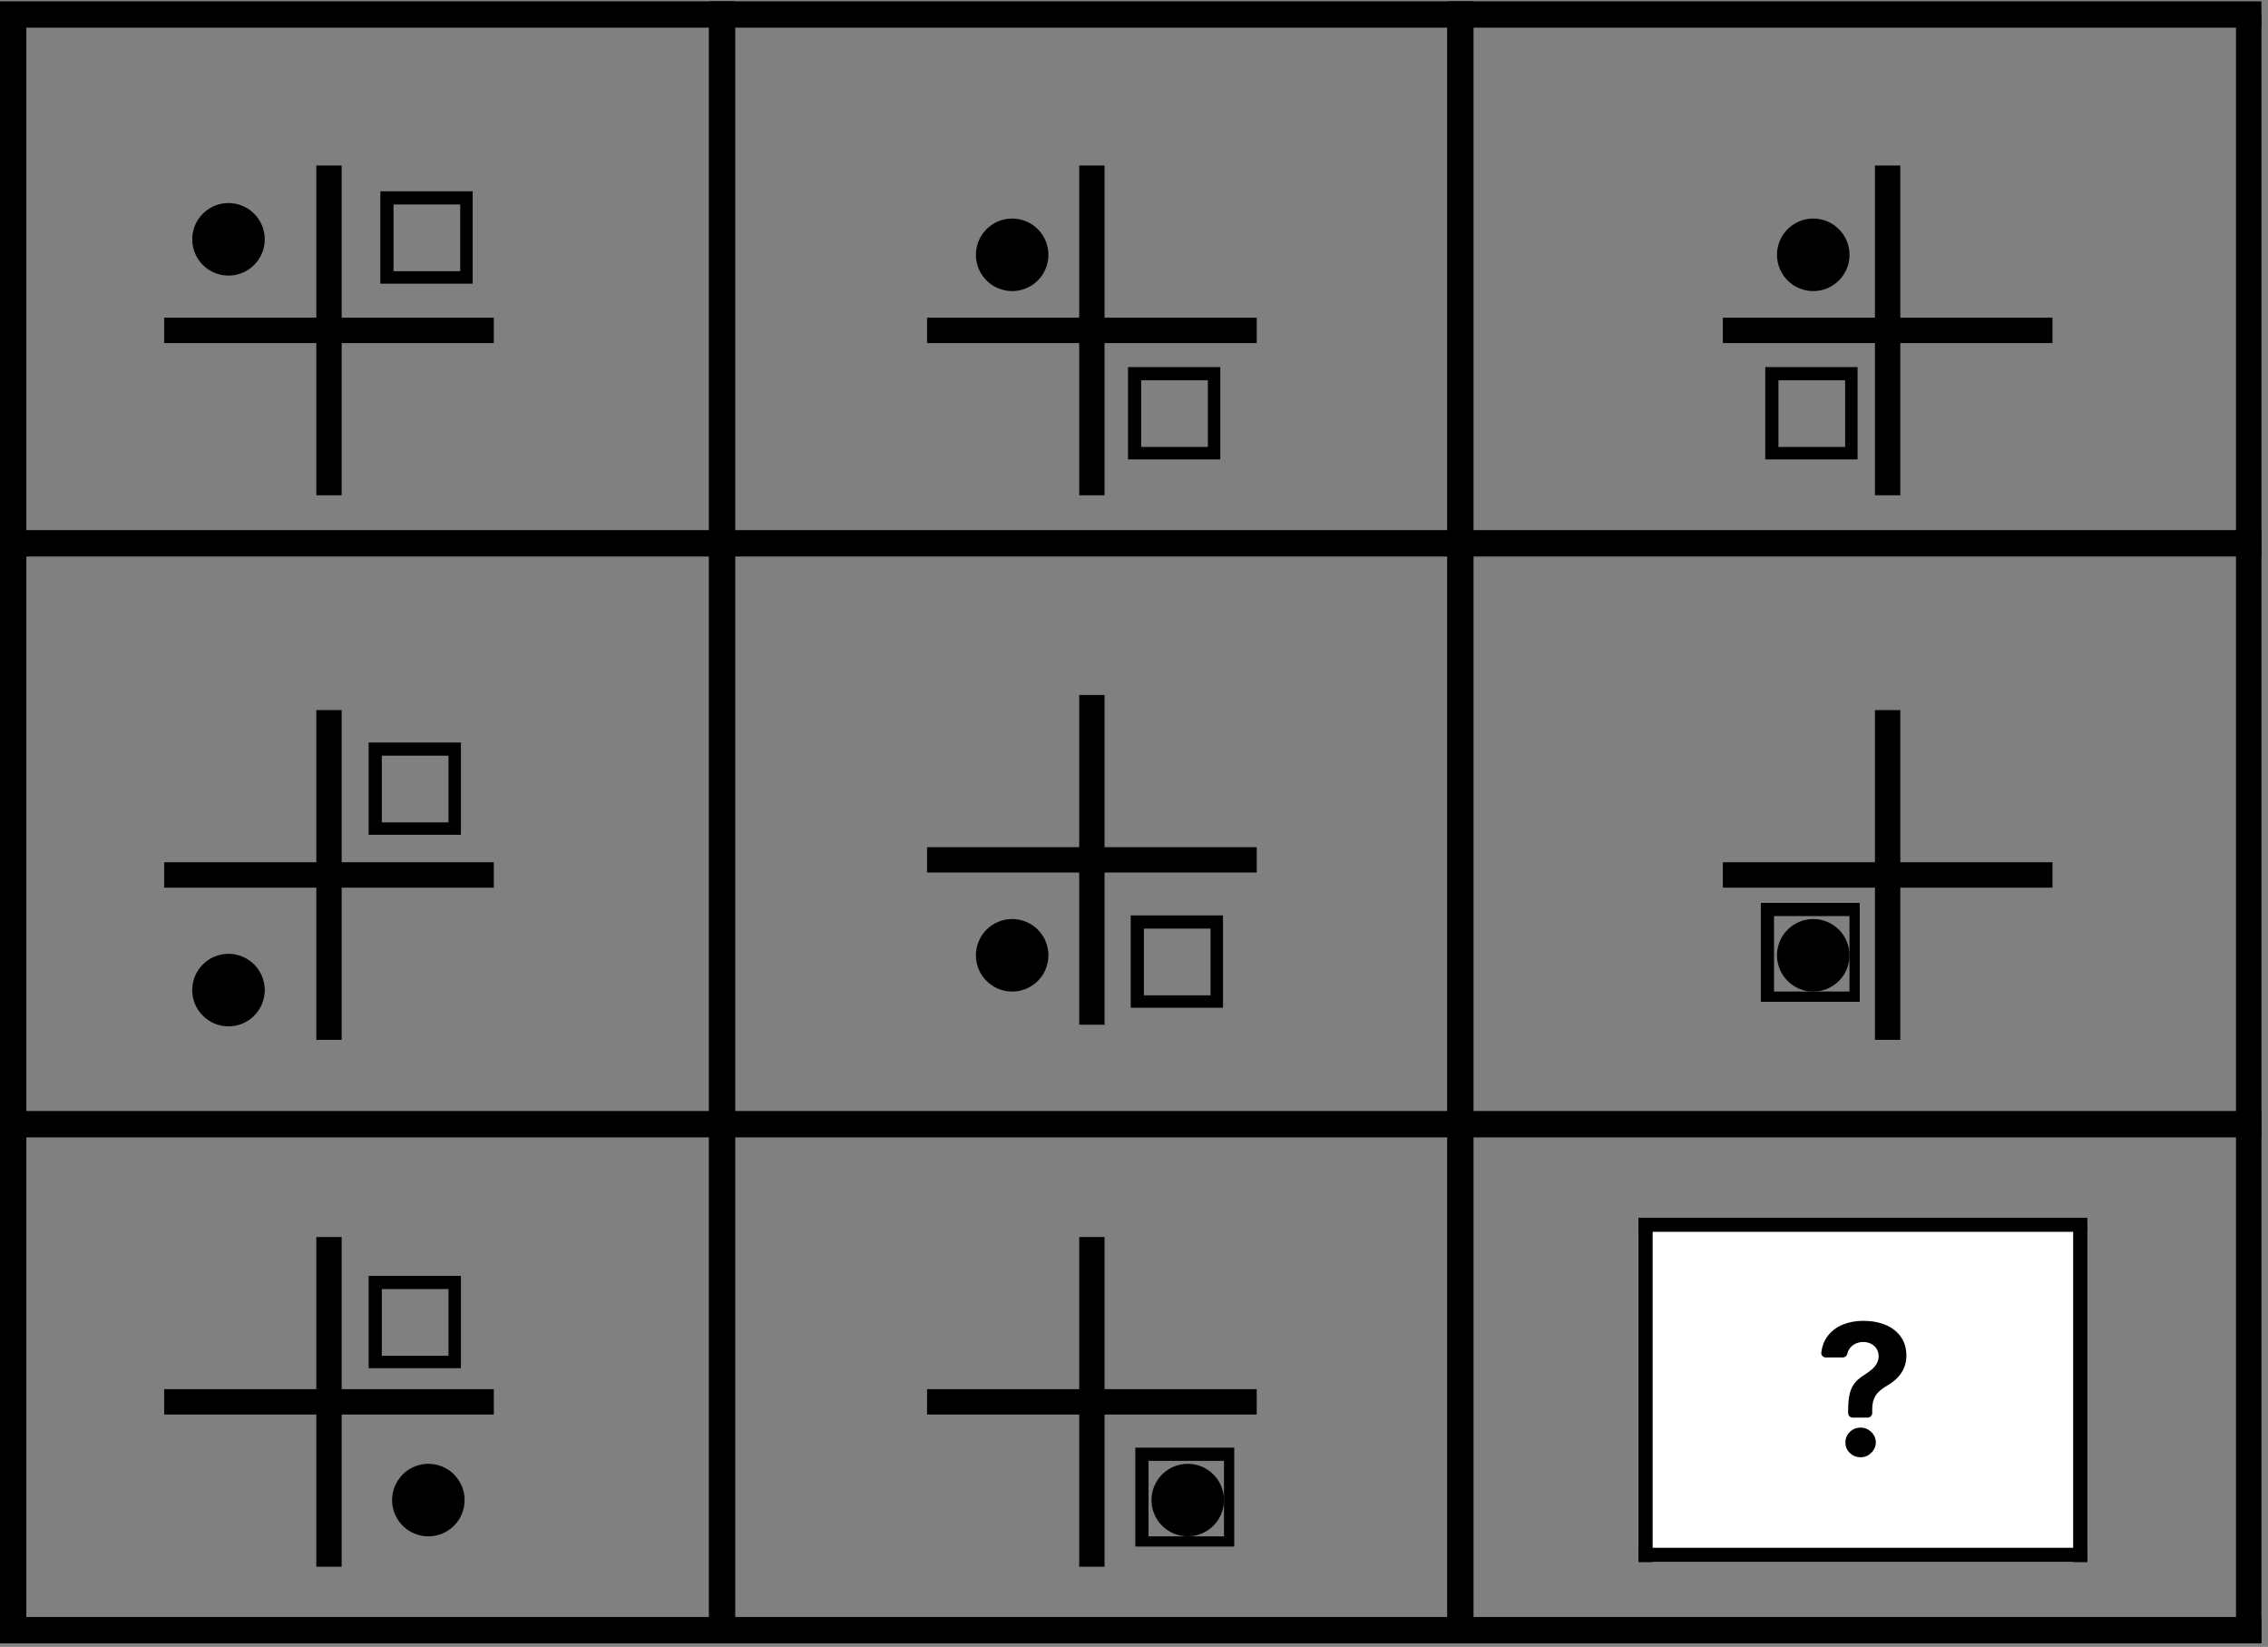 <svg xmlns="http://www.w3.org/2000/svg" xmlns:xlink="http://www.w3.org/1999/xlink" width="343" zoomAndPan="magnify" viewBox="0 0 257.25 186.75" height="249" preserveAspectRatio="xMidYMid meet" version="1.0"><rect x="0" y="0" width="257.25" height="186.75" fill="#808080" stroke="none"/><defs><clipPath id="f2443788a8"><path d="M 18.621 18.766 L 56.012 18.766 L 56.012 56.16 L 18.621 56.16 Z M 18.621 18.766 " clip-rule="nonzero"/></clipPath><clipPath id="58a6e54d2a"><path d="M 0 0.148 L 256.504 0.148 L 256.504 4 L 0 4 Z M 0 0.148 " clip-rule="nonzero"/></clipPath><clipPath id="15baa97a2e"><path d="M 0 183 L 256.504 183 L 256.504 186.355 L 0 186.355 Z M 0 183 " clip-rule="nonzero"/></clipPath><clipPath id="54a47554df"><path d="M 0 60 L 256.504 60 L 256.504 64 L 0 64 Z M 0 60 " clip-rule="nonzero"/></clipPath><clipPath id="787d2dd8d1"><path d="M 0 125 L 256.504 125 L 256.504 129 L 0 129 Z M 0 125 " clip-rule="nonzero"/></clipPath><clipPath id="68b7a715af"><path d="M 80 0.148 L 84 0.148 L 84 186.355 L 80 186.355 Z M 80 0.148 " clip-rule="nonzero"/></clipPath><clipPath id="7a22a2dc30"><path d="M 164 0.148 L 168 0.148 L 168 186.355 L 164 186.355 Z M 164 0.148 " clip-rule="nonzero"/></clipPath><clipPath id="ebaccdbf5a"><path d="M 0 0.148 L 3 0.148 L 3 186.355 L 0 186.355 Z M 0 0.148 " clip-rule="nonzero"/></clipPath><clipPath id="fe89e4c07f"><path d="M 253 0.148 L 256.504 0.148 L 256.504 186.355 L 253 186.355 Z M 253 0.148 " clip-rule="nonzero"/></clipPath><clipPath id="05d4aefd18"><path d="M 105.152 18.766 L 142.543 18.766 L 142.543 56.16 L 105.152 56.16 Z M 105.152 18.766 " clip-rule="nonzero"/></clipPath><clipPath id="dcb390492f"><path d="M 195.414 18.766 L 232.805 18.766 L 232.805 56.16 L 195.414 56.16 Z M 195.414 18.766 " clip-rule="nonzero"/></clipPath><clipPath id="338a379c1f"><path d="M 105.152 78.809 L 142.543 78.809 L 142.543 116.199 L 105.152 116.199 Z M 105.152 78.809 " clip-rule="nonzero"/></clipPath><clipPath id="a72dbe0b04"><path d="M 18.621 80.52 L 56.012 80.52 L 56.012 117.914 L 18.621 117.914 Z M 18.621 80.52 " clip-rule="nonzero"/></clipPath><clipPath id="46dd994b2d"><path d="M 195.414 80.52 L 232.805 80.52 L 232.805 117.914 L 195.414 117.914 Z M 195.414 80.52 " clip-rule="nonzero"/></clipPath><clipPath id="f1a6c2b1f7"><path d="M 105.152 140.27 L 142.543 140.27 L 142.543 177.66 L 105.152 177.66 Z M 105.152 140.27 " clip-rule="nonzero"/></clipPath><clipPath id="ea11b83a28"><path d="M 18.621 140.27 L 56.012 140.27 L 56.012 177.66 L 18.621 177.66 Z M 18.621 140.27 " clip-rule="nonzero"/></clipPath><clipPath id="5496036898"><path d="M 21.805 23.023 L 30.031 23.023 L 30.031 31.25 L 21.805 31.25 Z M 21.805 23.023 " clip-rule="nonzero"/></clipPath><clipPath id="30b21852de"><path d="M 21.805 108.16 L 30.031 108.16 L 30.031 116.387 L 21.805 116.387 Z M 21.805 108.16 " clip-rule="nonzero"/></clipPath><clipPath id="fc0255aa7a"><path d="M 44.473 165.992 L 52.699 165.992 L 52.699 174.215 L 44.473 174.215 Z M 44.473 165.992 " clip-rule="nonzero"/></clipPath><clipPath id="ea77e4da69"><path d="M 110.691 24.781 L 118.918 24.781 L 118.918 33.008 L 110.691 33.008 Z M 110.691 24.781 " clip-rule="nonzero"/></clipPath><clipPath id="c966cf2044"><path d="M 110.691 104.215 L 118.918 104.215 L 118.918 112.441 L 110.691 112.441 Z M 110.691 104.215 " clip-rule="nonzero"/></clipPath><clipPath id="6dea7f850d"><path d="M 130.609 165.992 L 138.832 165.992 L 138.832 174.215 L 130.609 174.215 Z M 130.609 165.992 " clip-rule="nonzero"/></clipPath><clipPath id="2101abacdf"><path d="M 201.555 24.781 L 209.781 24.781 L 209.781 33.008 L 201.555 33.008 Z M 201.555 24.781 " clip-rule="nonzero"/></clipPath><clipPath id="8b60632f42"><path d="M 201.555 104.215 L 209.781 104.215 L 209.781 112.441 L 201.555 112.441 Z M 201.555 104.215 " clip-rule="nonzero"/></clipPath><clipPath id="9da3c94e24"><path d="M 44.039 22.59 L 52.797 22.59 L 52.797 31.348 L 44.039 31.348 Z M 44.039 22.59 " clip-rule="nonzero"/></clipPath><clipPath id="f7a4238465"><path d="M 43.141 21.691 L 53.613 21.691 L 53.613 32.164 L 43.141 32.164 Z M 43.141 21.691 " clip-rule="nonzero"/></clipPath><clipPath id="e5ad0859c0"><path d="M 42.707 85.09 L 51.465 85.09 L 51.465 93.848 L 42.707 93.848 Z M 42.707 85.09 " clip-rule="nonzero"/></clipPath><clipPath id="fe44e362a7"><path d="M 41.812 84.195 L 52.281 84.195 L 52.281 94.664 L 41.812 94.664 Z M 41.812 84.195 " clip-rule="nonzero"/></clipPath><clipPath id="b45d17e556"><path d="M 42.707 145.574 L 51.465 145.574 L 51.465 154.332 L 42.707 154.332 Z M 42.707 145.574 " clip-rule="nonzero"/></clipPath><clipPath id="8ada880023"><path d="M 41.812 144.676 L 52.281 144.676 L 52.281 155.148 L 41.812 155.148 Z M 41.812 144.676 " clip-rule="nonzero"/></clipPath><clipPath id="8cae042349"><path d="M 128.844 42.523 L 137.602 42.523 L 137.602 51.281 L 128.844 51.281 Z M 128.844 42.523 " clip-rule="nonzero"/></clipPath><clipPath id="a4e0893d0b"><path d="M 127.945 41.625 L 138.414 41.625 L 138.414 52.094 L 127.945 52.094 Z M 127.945 41.625 " clip-rule="nonzero"/></clipPath><clipPath id="36c73f175e"><path d="M 129.148 104.703 L 137.906 104.703 L 137.906 113.461 L 129.148 113.461 Z M 129.148 104.703 " clip-rule="nonzero"/></clipPath><clipPath id="922a470c67"><path d="M 128.25 103.809 L 138.719 103.809 L 138.719 114.277 L 128.25 114.277 Z M 128.25 103.809 " clip-rule="nonzero"/></clipPath><clipPath id="79b6bfe196"><path d="M 129.676 165.059 L 139.43 165.059 L 139.43 174.812 L 129.676 174.812 Z M 129.676 165.059 " clip-rule="nonzero"/></clipPath><clipPath id="9f1dd41364"><path d="M 128.777 164.16 L 139.996 164.16 L 139.996 175.379 L 128.777 175.379 Z M 128.777 164.16 " clip-rule="nonzero"/></clipPath><clipPath id="d7b60569ce"><path d="M 201.121 42.523 L 209.879 42.523 L 209.879 51.281 L 201.121 51.281 Z M 201.121 42.523 " clip-rule="nonzero"/></clipPath><clipPath id="468585ccb4"><path d="M 200.227 41.625 L 210.695 41.625 L 210.695 52.094 L 200.227 52.094 Z M 200.227 41.625 " clip-rule="nonzero"/></clipPath><clipPath id="66d7519b0e"><path d="M 200.625 103.285 L 210.379 103.285 L 210.379 113.035 L 200.625 113.035 Z M 200.625 103.285 " clip-rule="nonzero"/></clipPath><clipPath id="1f78d1bd7e"><path d="M 199.727 102.387 L 210.945 102.387 L 210.945 113.602 L 199.727 113.602 Z M 199.727 102.387 " clip-rule="nonzero"/></clipPath><clipPath id="532813d637"><path d="M 185.832 138.051 L 236.766 138.051 L 236.766 177.141 L 185.832 177.141 Z M 185.832 138.051 " clip-rule="nonzero"/></clipPath><clipPath id="c85cd43d8b"><path d="M 185.832 138.051 L 236.766 138.051 L 236.766 140 L 185.832 140 Z M 185.832 138.051 " clip-rule="nonzero"/></clipPath><clipPath id="bdd758fe85"><path d="M 185.832 175 L 236.766 175 L 236.766 177.141 L 185.832 177.141 Z M 185.832 175 " clip-rule="nonzero"/></clipPath><clipPath id="2e3e06820a"><path d="M 185.832 138.051 L 187.746 138.051 L 187.746 177.141 L 185.832 177.141 Z M 185.832 138.051 " clip-rule="nonzero"/></clipPath><clipPath id="8ccc5fbc33"><path d="M 235 138.051 L 236.766 138.051 L 236.766 177.141 L 235 177.141 Z M 235 138.051 " clip-rule="nonzero"/></clipPath><clipPath id="f8895ccd0d"><path d="M 206.539 149.777 L 216.238 149.777 L 216.238 161 L 206.539 161 Z M 206.539 149.777 " clip-rule="nonzero"/></clipPath><clipPath id="2518959bad"><path d="M 209 161.484 L 213 161.484 L 213 165.246 L 209 165.246 Z M 209 161.484 " clip-rule="nonzero"/></clipPath></defs><g clip-path="url(#f2443788a8)"><path fill="#000000" d="M 56.012 38.902 L 38.754 38.902 L 38.754 56.16 L 35.879 56.16 L 35.879 38.902 L 18.621 38.902 L 18.621 36.023 L 35.879 36.023 L 35.879 18.766 L 38.754 18.766 L 38.754 36.023 L 56.012 36.023 Z M 56.012 38.902 " fill-opacity="1" fill-rule="nonzero"/></g><g clip-path="url(#58a6e54d2a)"><path stroke-linecap="butt" transform="matrix(0.748, 0, 0, 0.748, -9.838, 0.147)" fill="none" stroke-linejoin="miter" d="M -0.002 1.998 L 375.313 1.998 " stroke="#000000" stroke-width="4" stroke-opacity="1" stroke-miterlimit="4"/></g><g clip-path="url(#15baa97a2e)"><path stroke-linecap="butt" transform="matrix(0.748, 0, 0, 0.748, -12.082, 183.363)" fill="none" stroke-linejoin="miter" d="M 0.001 2.001 L 375.316 2.001 " stroke="#000000" stroke-width="4" stroke-opacity="1" stroke-miterlimit="4"/></g><g clip-path="url(#54a47554df)"><path stroke-linecap="butt" transform="matrix(0.748, 0, -0, 0.748, -9.226, 60.114)" fill="none" stroke-linejoin="miter" d="M -0 2 L 360.961 2 " stroke="#000000" stroke-width="4" stroke-opacity="1" stroke-miterlimit="4"/></g><g clip-path="url(#787d2dd8d1)"><path stroke-linecap="butt" transform="matrix(0.748, 0, 0, 0.748, -15.373, 125.982)" fill="none" stroke-linejoin="miter" d="M -0.002 1.999 L 375.313 1.999 " stroke="#000000" stroke-width="4" stroke-opacity="1" stroke-miterlimit="4"/></g><g clip-path="url(#68b7a715af)"><path stroke-linecap="butt" transform="matrix(0, -0.748, 0.748, 0, 80.404, 190.014)" fill="none" stroke-linejoin="miter" d="M -0.002 1.998 L 253.898 1.998 " stroke="#000000" stroke-width="4" stroke-opacity="1" stroke-miterlimit="4"/></g><g clip-path="url(#7a22a2dc30)"><path stroke-linecap="butt" transform="matrix(0, -0.748, 0.748, 0, 164.143, 188.183)" fill="none" stroke-linejoin="miter" d="M -0.001 2.002 L 253.898 2.002 " stroke="#000000" stroke-width="4" stroke-opacity="1" stroke-miterlimit="4"/></g><g clip-path="url(#ebaccdbf5a)"><path stroke-linecap="butt" transform="matrix(0, -0.748, 0.748, 0, -0.003, 191.887)" fill="none" stroke-linejoin="miter" d="M 0.001 1.999 L 253.901 1.999 " stroke="#000000" stroke-width="4" stroke-opacity="1" stroke-miterlimit="4"/></g><g clip-path="url(#fe89e4c07f)"><path stroke-linecap="butt" transform="matrix(0, -0.748, 0.748, 0, 253.622, 191.51)" fill="none" stroke-linejoin="miter" d="M -0.003 1.999 L 253.897 1.999 " stroke="#000000" stroke-width="4" stroke-opacity="1" stroke-miterlimit="4"/></g><g clip-path="url(#05d4aefd18)"><path fill="#000000" d="M 142.543 38.902 L 125.285 38.902 L 125.285 56.16 L 122.41 56.16 L 122.41 38.902 L 105.152 38.902 L 105.152 36.023 L 122.41 36.023 L 122.41 18.766 L 125.285 18.766 L 125.285 36.023 L 142.543 36.023 Z M 142.543 38.902 " fill-opacity="1" fill-rule="nonzero"/></g><g clip-path="url(#dcb390492f)"><path fill="#000000" d="M 232.805 38.902 L 215.547 38.902 L 215.547 56.16 L 212.668 56.16 L 212.668 38.902 L 195.414 38.902 L 195.414 36.023 L 212.668 36.023 L 212.668 18.766 L 215.547 18.766 L 215.547 36.023 L 232.805 36.023 Z M 232.805 38.902 " fill-opacity="1" fill-rule="nonzero"/></g><g clip-path="url(#338a379c1f)"><path fill="#000000" d="M 142.543 98.941 L 125.285 98.941 L 125.285 116.199 L 122.41 116.199 L 122.41 98.941 L 105.152 98.941 L 105.152 96.066 L 122.41 96.066 L 122.41 78.809 L 125.285 78.809 L 125.285 96.066 L 142.543 96.066 Z M 142.543 98.941 " fill-opacity="1" fill-rule="nonzero"/></g><g clip-path="url(#a72dbe0b04)"><path fill="#000000" d="M 56.012 100.656 L 38.754 100.656 L 38.754 117.914 L 35.879 117.914 L 35.879 100.656 L 18.621 100.656 L 18.621 97.777 L 35.879 97.777 L 35.879 80.52 L 38.754 80.52 L 38.754 97.777 L 56.012 97.777 Z M 56.012 100.656 " fill-opacity="1" fill-rule="nonzero"/></g><g clip-path="url(#46dd994b2d)"><path fill="#000000" d="M 232.805 100.656 L 215.547 100.656 L 215.547 117.914 L 212.668 117.914 L 212.668 100.656 L 195.414 100.656 L 195.414 97.777 L 212.668 97.777 L 212.668 80.52 L 215.547 80.52 L 215.547 97.777 L 232.805 97.777 Z M 232.805 100.656 " fill-opacity="1" fill-rule="nonzero"/></g><g clip-path="url(#f1a6c2b1f7)"><path fill="#000000" d="M 142.543 160.402 L 125.285 160.402 L 125.285 177.66 L 122.41 177.66 L 122.41 160.402 L 105.152 160.402 L 105.152 157.523 L 122.41 157.523 L 122.41 140.27 L 125.285 140.27 L 125.285 157.523 L 142.543 157.523 Z M 142.543 160.402 " fill-opacity="1" fill-rule="nonzero"/></g><g clip-path="url(#ea11b83a28)"><path fill="#000000" d="M 56.012 160.402 L 38.754 160.402 L 38.754 177.66 L 35.879 177.66 L 35.879 160.402 L 18.621 160.402 L 18.621 157.523 L 35.879 157.523 L 35.879 140.27 L 38.754 140.27 L 38.754 157.523 L 56.012 157.523 Z M 56.012 160.402 " fill-opacity="1" fill-rule="nonzero"/></g><g clip-path="url(#5496036898)"><path fill="#000000" d="M 30.031 27.137 C 30.031 27.406 30.004 27.676 29.949 27.938 C 29.898 28.203 29.82 28.461 29.715 28.711 C 29.613 28.961 29.488 29.199 29.336 29.422 C 29.188 29.648 29.016 29.855 28.824 30.047 C 28.633 30.234 28.426 30.406 28.203 30.559 C 27.977 30.707 27.738 30.832 27.492 30.938 C 27.242 31.039 26.984 31.117 26.719 31.172 C 26.453 31.223 26.188 31.25 25.918 31.25 C 25.645 31.25 25.379 31.223 25.113 31.172 C 24.848 31.117 24.594 31.039 24.344 30.938 C 24.094 30.832 23.855 30.707 23.633 30.559 C 23.406 30.406 23.199 30.234 23.008 30.047 C 22.816 29.855 22.648 29.648 22.496 29.422 C 22.348 29.199 22.219 28.961 22.117 28.711 C 22.012 28.461 21.934 28.203 21.883 27.938 C 21.828 27.676 21.805 27.406 21.805 27.137 C 21.805 26.867 21.828 26.598 21.883 26.336 C 21.934 26.07 22.012 25.812 22.117 25.562 C 22.219 25.312 22.348 25.078 22.496 24.852 C 22.648 24.629 22.816 24.418 23.008 24.23 C 23.199 24.039 23.406 23.867 23.633 23.719 C 23.855 23.566 24.094 23.441 24.344 23.336 C 24.594 23.234 24.848 23.156 25.113 23.102 C 25.379 23.051 25.645 23.023 25.918 23.023 C 26.188 23.023 26.453 23.051 26.719 23.102 C 26.984 23.156 27.242 23.234 27.492 23.336 C 27.738 23.441 27.977 23.566 28.203 23.719 C 28.426 23.867 28.633 24.039 28.824 24.23 C 29.016 24.418 29.188 24.629 29.336 24.852 C 29.488 25.078 29.613 25.312 29.715 25.562 C 29.82 25.812 29.898 26.07 29.949 26.336 C 30.004 26.598 30.031 26.867 30.031 27.137 Z M 30.031 27.137 " fill-opacity="1" fill-rule="nonzero"/></g><g clip-path="url(#30b21852de)"><path fill="#000000" d="M 30.031 112.273 C 30.031 112.543 30.004 112.812 29.949 113.074 C 29.898 113.34 29.82 113.598 29.715 113.848 C 29.613 114.098 29.488 114.332 29.336 114.559 C 29.188 114.781 29.016 114.992 28.824 115.18 C 28.633 115.371 28.426 115.543 28.203 115.691 C 27.977 115.844 27.738 115.969 27.492 116.074 C 27.242 116.176 26.984 116.254 26.719 116.309 C 26.453 116.359 26.188 116.387 25.918 116.387 C 25.645 116.387 25.379 116.359 25.113 116.309 C 24.848 116.254 24.594 116.176 24.344 116.074 C 24.094 115.969 23.855 115.844 23.633 115.691 C 23.406 115.543 23.199 115.371 23.008 115.18 C 22.816 114.992 22.648 114.781 22.496 114.559 C 22.348 114.332 22.219 114.098 22.117 113.848 C 22.012 113.598 21.934 113.34 21.883 113.074 C 21.828 112.812 21.805 112.543 21.805 112.273 C 21.805 112.004 21.828 111.734 21.883 111.473 C 21.934 111.207 22.012 110.949 22.117 110.699 C 22.219 110.449 22.348 110.211 22.496 109.988 C 22.648 109.762 22.816 109.555 23.008 109.363 C 23.199 109.176 23.406 109.004 23.633 108.852 C 23.855 108.703 24.094 108.578 24.344 108.473 C 24.594 108.371 24.848 108.293 25.113 108.238 C 25.379 108.188 25.645 108.16 25.918 108.16 C 26.188 108.16 26.453 108.188 26.719 108.238 C 26.984 108.293 27.242 108.371 27.492 108.473 C 27.738 108.578 27.977 108.703 28.203 108.852 C 28.426 109.004 28.633 109.176 28.824 109.363 C 29.016 109.555 29.188 109.762 29.336 109.988 C 29.488 110.211 29.613 110.449 29.715 110.699 C 29.82 110.949 29.898 111.207 29.949 111.473 C 30.004 111.734 30.031 112.004 30.031 112.273 Z M 30.031 112.273 " fill-opacity="1" fill-rule="nonzero"/></g><g clip-path="url(#fc0255aa7a)"><path fill="#000000" d="M 52.699 170.105 C 52.699 170.375 52.672 170.641 52.621 170.906 C 52.566 171.172 52.488 171.43 52.387 171.676 C 52.281 171.926 52.156 172.164 52.008 172.391 C 51.855 172.613 51.684 172.82 51.496 173.012 C 51.305 173.203 51.098 173.375 50.871 173.523 C 50.648 173.672 50.41 173.801 50.16 173.902 C 49.91 174.008 49.652 174.086 49.387 174.137 C 49.125 174.191 48.855 174.215 48.586 174.215 C 48.316 174.215 48.047 174.191 47.785 174.137 C 47.52 174.086 47.262 174.008 47.012 173.902 C 46.762 173.801 46.527 173.672 46.301 173.523 C 46.078 173.375 45.867 173.203 45.68 173.012 C 45.488 172.82 45.316 172.613 45.168 172.391 C 45.016 172.164 44.891 171.926 44.785 171.676 C 44.684 171.43 44.605 171.172 44.551 170.906 C 44.5 170.641 44.473 170.375 44.473 170.105 C 44.473 169.832 44.5 169.566 44.551 169.301 C 44.605 169.035 44.684 168.777 44.785 168.531 C 44.891 168.281 45.016 168.043 45.168 167.82 C 45.316 167.594 45.488 167.387 45.68 167.195 C 45.867 167.004 46.078 166.832 46.301 166.684 C 46.527 166.535 46.762 166.406 47.012 166.305 C 47.262 166.199 47.52 166.121 47.785 166.07 C 48.047 166.016 48.316 165.992 48.586 165.992 C 48.855 165.992 49.125 166.016 49.387 166.07 C 49.652 166.121 49.91 166.199 50.16 166.305 C 50.41 166.406 50.648 166.535 50.871 166.684 C 51.098 166.832 51.305 167.004 51.496 167.195 C 51.684 167.387 51.855 167.594 52.008 167.82 C 52.156 168.043 52.281 168.281 52.387 168.531 C 52.488 168.777 52.566 169.035 52.621 169.301 C 52.672 169.566 52.699 169.832 52.699 170.105 Z M 52.699 170.105 " fill-opacity="1" fill-rule="nonzero"/></g><g clip-path="url(#ea77e4da69)"><path fill="#000000" d="M 118.918 28.895 C 118.918 29.164 118.891 29.434 118.84 29.699 C 118.785 29.961 118.707 30.219 118.605 30.469 C 118.5 30.719 118.375 30.957 118.227 31.18 C 118.074 31.406 117.906 31.613 117.715 31.805 C 117.523 31.996 117.316 32.164 117.09 32.316 C 116.867 32.465 116.629 32.594 116.379 32.695 C 116.129 32.797 115.871 32.875 115.609 32.93 C 115.344 32.98 115.074 33.008 114.805 33.008 C 114.535 33.008 114.266 32.98 114.004 32.93 C 113.738 32.875 113.48 32.797 113.23 32.695 C 112.98 32.594 112.746 32.465 112.52 32.316 C 112.297 32.164 112.086 31.996 111.898 31.805 C 111.707 31.613 111.535 31.406 111.387 31.18 C 111.234 30.957 111.109 30.719 111.004 30.469 C 110.902 30.219 110.824 29.961 110.77 29.699 C 110.719 29.434 110.691 29.164 110.691 28.895 C 110.691 28.625 110.719 28.359 110.77 28.094 C 110.824 27.828 110.902 27.57 111.004 27.32 C 111.109 27.07 111.234 26.836 111.387 26.609 C 111.535 26.387 111.707 26.18 111.898 25.988 C 112.086 25.797 112.297 25.625 112.52 25.477 C 112.746 25.324 112.98 25.199 113.23 25.094 C 113.48 24.992 113.738 24.914 114.004 24.863 C 114.266 24.809 114.535 24.781 114.805 24.781 C 115.074 24.781 115.344 24.809 115.609 24.863 C 115.871 24.914 116.129 24.992 116.379 25.094 C 116.629 25.199 116.867 25.324 117.09 25.477 C 117.316 25.625 117.523 25.797 117.715 25.988 C 117.906 26.18 118.074 26.387 118.227 26.609 C 118.375 26.836 118.5 27.07 118.605 27.32 C 118.707 27.57 118.785 27.828 118.84 28.094 C 118.891 28.359 118.918 28.625 118.918 28.895 Z M 118.918 28.895 " fill-opacity="1" fill-rule="nonzero"/></g><g clip-path="url(#c966cf2044)"><path fill="#000000" d="M 118.918 108.328 C 118.918 108.598 118.891 108.867 118.84 109.129 C 118.785 109.395 118.707 109.652 118.605 109.902 C 118.5 110.152 118.375 110.387 118.227 110.613 C 118.074 110.836 117.906 111.047 117.715 111.234 C 117.523 111.426 117.316 111.598 117.09 111.746 C 116.867 111.898 116.629 112.023 116.379 112.129 C 116.129 112.23 115.871 112.309 115.609 112.363 C 115.344 112.414 115.074 112.441 114.805 112.441 C 114.535 112.441 114.266 112.414 114.004 112.363 C 113.738 112.309 113.48 112.23 113.23 112.129 C 112.98 112.023 112.746 111.898 112.52 111.746 C 112.297 111.598 112.086 111.426 111.898 111.234 C 111.707 111.047 111.535 110.836 111.387 110.613 C 111.234 110.387 111.109 110.152 111.004 109.902 C 110.902 109.652 110.824 109.395 110.77 109.129 C 110.719 108.867 110.691 108.598 110.691 108.328 C 110.691 108.059 110.719 107.789 110.77 107.527 C 110.824 107.262 110.902 107.004 111.004 106.754 C 111.109 106.504 111.234 106.266 111.387 106.043 C 111.535 105.816 111.707 105.609 111.898 105.418 C 112.086 105.23 112.297 105.059 112.52 104.906 C 112.746 104.758 112.98 104.633 113.23 104.527 C 113.48 104.426 113.738 104.348 114.004 104.293 C 114.266 104.242 114.535 104.215 114.805 104.215 C 115.074 104.215 115.344 104.242 115.609 104.293 C 115.871 104.348 116.129 104.426 116.379 104.527 C 116.629 104.633 116.867 104.758 117.09 104.906 C 117.316 105.059 117.523 105.23 117.715 105.418 C 117.906 105.609 118.074 105.816 118.227 106.043 C 118.375 106.266 118.5 106.504 118.605 106.754 C 118.707 107.004 118.785 107.262 118.84 107.527 C 118.891 107.789 118.918 108.059 118.918 108.328 Z M 118.918 108.328 " fill-opacity="1" fill-rule="nonzero"/></g><g clip-path="url(#6dea7f850d)"><path fill="#000000" d="M 138.832 170.105 C 138.832 170.375 138.809 170.641 138.754 170.906 C 138.703 171.172 138.625 171.43 138.52 171.676 C 138.418 171.926 138.289 172.164 138.141 172.391 C 137.992 172.613 137.82 172.82 137.629 173.012 C 137.438 173.203 137.23 173.375 137.004 173.523 C 136.781 173.672 136.543 173.801 136.293 173.902 C 136.047 174.008 135.789 174.086 135.523 174.137 C 135.258 174.191 134.992 174.215 134.719 174.215 C 134.449 174.215 134.184 174.191 133.918 174.137 C 133.652 174.086 133.395 174.008 133.148 173.902 C 132.898 173.801 132.66 173.672 132.434 173.523 C 132.211 173.375 132.004 173.203 131.812 173.012 C 131.621 172.82 131.449 172.613 131.301 172.391 C 131.152 172.164 131.023 171.926 130.922 171.676 C 130.816 171.43 130.738 171.172 130.688 170.906 C 130.633 170.641 130.609 170.375 130.609 170.105 C 130.609 169.832 130.633 169.566 130.688 169.301 C 130.738 169.035 130.816 168.777 130.922 168.531 C 131.023 168.281 131.152 168.043 131.301 167.82 C 131.449 167.594 131.621 167.387 131.812 167.195 C 132.004 167.004 132.211 166.832 132.434 166.684 C 132.66 166.535 132.898 166.406 133.148 166.305 C 133.395 166.199 133.652 166.121 133.918 166.07 C 134.184 166.016 134.449 165.992 134.719 165.992 C 134.992 165.992 135.258 166.016 135.523 166.07 C 135.789 166.121 136.047 166.199 136.293 166.305 C 136.543 166.406 136.781 166.535 137.004 166.684 C 137.23 166.832 137.438 167.004 137.629 167.195 C 137.82 167.387 137.992 167.594 138.141 167.82 C 138.289 168.043 138.418 168.281 138.52 168.531 C 138.625 168.777 138.703 169.035 138.754 169.301 C 138.809 169.566 138.832 169.832 138.832 170.105 Z M 138.832 170.105 " fill-opacity="1" fill-rule="nonzero"/></g><g clip-path="url(#2101abacdf)"><path fill="#000000" d="M 209.781 28.895 C 209.781 29.164 209.758 29.434 209.703 29.699 C 209.652 29.961 209.574 30.219 209.469 30.469 C 209.367 30.719 209.238 30.957 209.09 31.18 C 208.938 31.406 208.77 31.613 208.578 31.805 C 208.387 31.996 208.18 32.164 207.953 32.316 C 207.73 32.465 207.492 32.594 207.242 32.695 C 206.992 32.797 206.738 32.875 206.473 32.93 C 206.207 32.98 205.938 33.008 205.668 33.008 C 205.398 33.008 205.133 32.98 204.867 32.93 C 204.602 32.875 204.344 32.797 204.094 32.695 C 203.848 32.594 203.609 32.465 203.383 32.316 C 203.16 32.164 202.953 31.996 202.762 31.805 C 202.57 31.613 202.398 31.406 202.25 31.18 C 202.098 30.957 201.973 30.719 201.871 30.469 C 201.766 30.219 201.688 29.961 201.637 29.699 C 201.582 29.434 201.555 29.164 201.555 28.895 C 201.555 28.625 201.582 28.359 201.637 28.094 C 201.688 27.828 201.766 27.57 201.871 27.32 C 201.973 27.07 202.098 26.836 202.25 26.609 C 202.398 26.387 202.57 26.18 202.762 25.988 C 202.953 25.797 203.16 25.625 203.383 25.477 C 203.609 25.324 203.848 25.199 204.094 25.094 C 204.344 24.992 204.602 24.914 204.867 24.863 C 205.133 24.809 205.398 24.781 205.668 24.781 C 205.938 24.781 206.207 24.809 206.473 24.863 C 206.738 24.914 206.992 24.992 207.242 25.094 C 207.492 25.199 207.73 25.324 207.953 25.477 C 208.18 25.625 208.387 25.797 208.578 25.988 C 208.77 26.18 208.938 26.387 209.09 26.609 C 209.238 26.836 209.367 27.07 209.469 27.32 C 209.574 27.57 209.652 27.828 209.703 28.094 C 209.758 28.359 209.781 28.625 209.781 28.895 Z M 209.781 28.895 " fill-opacity="1" fill-rule="nonzero"/></g><g clip-path="url(#8b60632f42)"><path fill="#000000" d="M 209.781 108.328 C 209.781 108.598 209.758 108.867 209.703 109.129 C 209.652 109.395 209.574 109.652 209.469 109.902 C 209.367 110.152 209.238 110.387 209.09 110.613 C 208.938 110.836 208.77 111.047 208.578 111.234 C 208.387 111.426 208.18 111.598 207.953 111.746 C 207.73 111.898 207.492 112.023 207.242 112.129 C 206.992 112.23 206.738 112.309 206.473 112.363 C 206.207 112.414 205.938 112.441 205.668 112.441 C 205.398 112.441 205.133 112.414 204.867 112.363 C 204.602 112.309 204.344 112.23 204.094 112.129 C 203.848 112.023 203.609 111.898 203.383 111.746 C 203.16 111.598 202.953 111.426 202.762 111.234 C 202.57 111.047 202.398 110.836 202.25 110.613 C 202.098 110.387 201.973 110.152 201.871 109.902 C 201.766 109.652 201.688 109.395 201.637 109.129 C 201.582 108.867 201.555 108.598 201.555 108.328 C 201.555 108.059 201.582 107.789 201.637 107.527 C 201.688 107.262 201.766 107.004 201.871 106.754 C 201.973 106.504 202.098 106.266 202.25 106.043 C 202.398 105.816 202.57 105.609 202.762 105.418 C 202.953 105.23 203.16 105.059 203.383 104.906 C 203.609 104.758 203.848 104.633 204.094 104.527 C 204.344 104.426 204.602 104.348 204.867 104.293 C 205.133 104.242 205.398 104.215 205.668 104.215 C 205.938 104.215 206.207 104.242 206.473 104.293 C 206.738 104.348 206.992 104.426 207.242 104.527 C 207.492 104.633 207.73 104.758 207.953 104.906 C 208.18 105.059 208.387 105.23 208.578 105.418 C 208.77 105.609 208.938 105.816 209.09 106.043 C 209.238 106.266 209.367 106.504 209.469 106.754 C 209.574 107.004 209.652 107.262 209.703 107.527 C 209.758 107.789 209.781 108.059 209.781 108.328 Z M 209.781 108.328 " fill-opacity="1" fill-rule="nonzero"/></g><g clip-path="url(#9da3c94e24)"><path stroke-linecap="round" transform="matrix(0.276, 0, 0, 0.276, 41.759, 20.31)" fill="none" stroke-linejoin="round" d="M 40.503 5.497 L 7.496 5.497 C 6.944 5.497 6.476 5.696 6.093 6.093 C 5.696 6.475 5.497 6.943 5.497 7.496 L 5.497 40.503 C 5.497 41.056 5.696 41.524 6.093 41.921 C 6.476 42.304 6.944 42.502 7.496 42.502 L 40.503 42.502 C 41.056 42.502 41.524 42.304 41.921 41.921 C 42.304 41.524 42.502 41.056 42.502 40.503 L 42.502 7.496 C 42.502 6.943 42.304 6.475 41.921 6.093 C 41.524 5.696 41.056 5.497 40.503 5.497 Z M 40.503 5.497 " stroke="#000000" stroke-width="1" stroke-opacity="1" stroke-miterlimit="4"/></g><g clip-path="url(#f7a4238465)"><path stroke-linecap="butt" transform="matrix(0.748, 0, 0, 0.748, 43.142, 21.693)" fill="none" stroke-linejoin="miter" d="M -0.002 -0.002 L -0.002 14.112 L 14.112 14.112 L 14.112 -0.002 L -0.002 -0.002 " stroke="#000000" stroke-width="4" stroke-opacity="1" stroke-miterlimit="4"/></g><g clip-path="url(#e5ad0859c0)"><path stroke-linecap="round" transform="matrix(0.276, 0, 0, 0.276, 40.428, 82.81)" fill="none" stroke-linejoin="round" d="M 40.499 5.495 L 7.506 5.495 C 6.954 5.495 6.471 5.694 6.089 6.091 C 5.692 6.473 5.493 6.941 5.493 7.494 L 5.493 40.501 C 5.493 41.054 5.692 41.522 6.089 41.919 C 6.471 42.302 6.954 42.5 7.506 42.5 L 40.499 42.5 C 41.052 42.5 41.52 42.302 41.917 41.919 C 42.3 41.522 42.498 41.054 42.498 40.501 L 42.498 7.494 C 42.498 6.941 42.3 6.473 41.917 6.091 C 41.52 5.694 41.052 5.495 40.499 5.495 Z M 40.499 5.495 " stroke="#000000" stroke-width="1" stroke-opacity="1" stroke-miterlimit="4"/></g><g clip-path="url(#fe44e362a7)"><path stroke-linecap="butt" transform="matrix(0.748, 0, 0, 0.748, 41.811, 84.194)" fill="none" stroke-linejoin="miter" d="M 0.002 0.002 L 0.002 14.111 L 14.11 14.111 L 14.11 0.002 L 0.002 0.002 " stroke="#000000" stroke-width="4" stroke-opacity="1" stroke-miterlimit="4"/></g><g clip-path="url(#b45d17e556)"><path stroke-linecap="round" transform="matrix(0.276, 0, 0, 0.276, 40.428, 143.294)" fill="none" stroke-linejoin="round" d="M 40.499 5.498 L 7.506 5.498 C 6.954 5.498 6.471 5.696 6.089 6.079 C 5.692 6.476 5.493 6.944 5.493 7.497 L 5.493 40.503 C 5.493 41.056 5.692 41.524 6.089 41.921 C 6.471 42.304 6.954 42.502 7.506 42.502 L 40.499 42.502 C 41.052 42.502 41.52 42.304 41.917 41.921 C 42.3 41.524 42.498 41.056 42.498 40.503 L 42.498 7.497 C 42.498 6.944 42.3 6.476 41.917 6.079 C 41.52 5.696 41.052 5.498 40.499 5.498 Z M 40.499 5.498 " stroke="#000000" stroke-width="1" stroke-opacity="1" stroke-miterlimit="4"/></g><g clip-path="url(#8ada880023)"><path stroke-linecap="butt" transform="matrix(0.748, 0, 0, 0.748, 41.811, 144.677)" fill="none" stroke-linejoin="miter" d="M 0.002 -0.002 L 0.002 14.112 L 14.11 14.112 L 14.11 -0.002 L 0.002 -0.002 " stroke="#000000" stroke-width="4" stroke-opacity="1" stroke-miterlimit="4"/></g><g clip-path="url(#8cae042349)"><path stroke-linecap="round" transform="matrix(0.276, 0, 0, 0.276, 126.562, 40.241)" fill="none" stroke-linejoin="round" d="M 40.493 5.506 L 7.501 5.506 C 6.948 5.506 6.48 5.69 6.083 6.087 C 5.7 6.47 5.502 6.952 5.502 7.505 L 5.502 40.497 C 5.502 41.05 5.7 41.518 6.083 41.915 C 6.48 42.298 6.948 42.496 7.501 42.496 L 40.493 42.496 C 41.046 42.496 41.529 42.298 41.911 41.915 C 42.308 41.518 42.507 41.05 42.507 40.497 L 42.507 7.505 C 42.507 6.952 42.308 6.47 41.911 6.087 C 41.529 5.69 41.046 5.506 40.493 5.506 Z M 40.493 5.506 " stroke="#000000" stroke-width="1" stroke-opacity="1" stroke-miterlimit="4"/></g><g clip-path="url(#a4e0893d0b)"><path stroke-linecap="butt" transform="matrix(0.748, 0, 0, 0.748, 127.946, 41.624)" fill="none" stroke-linejoin="miter" d="M -0.001 0.001 L -0.001 14.11 L 14.108 14.11 L 14.108 0.001 L -0.001 0.001 " stroke="#000000" stroke-width="4" stroke-opacity="1" stroke-miterlimit="4"/></g><g clip-path="url(#36c73f175e)"><path stroke-linecap="round" transform="matrix(0.276, 0, 0, 0.276, 126.868, 102.424)" fill="none" stroke-linejoin="round" d="M 40.505 5.493 L 7.498 5.493 C 6.946 5.493 6.478 5.692 6.081 6.089 C 5.698 6.471 5.499 6.953 5.499 7.506 L 5.499 40.499 C 5.499 41.052 5.698 41.52 6.081 41.917 C 6.478 42.299 6.946 42.498 7.498 42.498 L 40.505 42.498 C 41.058 42.498 41.526 42.299 41.909 41.917 C 42.306 41.52 42.504 41.052 42.504 40.499 L 42.504 7.506 C 42.504 6.953 42.306 6.471 41.909 6.089 C 41.526 5.692 41.058 5.493 40.505 5.493 Z M 40.505 5.493 " stroke="#000000" stroke-width="1" stroke-opacity="1" stroke-miterlimit="4"/></g><g clip-path="url(#922a470c67)"><path stroke-linecap="butt" transform="matrix(0.748, 0, 0, 0.748, 128.251, 103.807)" fill="none" stroke-linejoin="miter" d="M -0.001 0.001 L -0.001 14.11 L 14.107 14.11 L 14.107 0.001 L -0.001 0.001 " stroke="#000000" stroke-width="4" stroke-opacity="1" stroke-miterlimit="4"/></g><g clip-path="url(#79b6bfe196)"><path stroke-linecap="round" transform="matrix(0.295, 0, 0, 0.295, 127.281, 162.664)" fill="none" stroke-linejoin="round" d="M 40.494 5.505 L 7.504 5.505 C 6.948 5.505 6.472 5.69 6.088 6.087 C 5.691 6.471 5.506 6.947 5.506 7.503 L 5.506 40.506 C 5.506 41.049 5.691 41.525 6.088 41.909 C 6.472 42.306 6.948 42.504 7.504 42.504 L 40.494 42.504 C 41.05 42.504 41.526 42.306 41.91 41.909 C 42.307 41.525 42.505 41.049 42.505 40.506 L 42.505 7.503 C 42.505 6.947 42.307 6.471 41.91 6.087 C 41.526 5.69 41.05 5.505 40.494 5.505 Z M 40.494 5.505 " stroke="#000000" stroke-width="1" stroke-opacity="1" stroke-miterlimit="4"/></g><g clip-path="url(#9f1dd41364)"><path stroke-linecap="butt" transform="matrix(0.748, 0, 0, 0.748, 128.779, 164.162)" fill="none" stroke-linejoin="miter" d="M -0.002 -0.002 L -0.002 15.438 L 15.439 15.438 L 15.439 -0.002 L -0.002 -0.002 " stroke="#000000" stroke-width="4" stroke-opacity="1" stroke-miterlimit="4"/></g><g clip-path="url(#d7b60569ce)"><path stroke-linecap="round" transform="matrix(0.276, 0, 0, 0.276, 198.842, 40.241)" fill="none" stroke-linejoin="round" d="M 40.499 5.506 L 7.507 5.506 C 6.954 5.506 6.472 5.69 6.089 6.087 C 5.692 6.47 5.493 6.952 5.493 7.505 L 5.493 40.497 C 5.493 41.05 5.692 41.518 6.089 41.915 C 6.472 42.298 6.954 42.496 7.507 42.496 L 40.499 42.496 C 41.052 42.496 41.52 42.298 41.917 41.915 C 42.3 41.518 42.498 41.05 42.498 40.497 L 42.498 7.505 C 42.498 6.952 42.3 6.47 41.917 6.087 C 41.52 5.69 41.052 5.506 40.499 5.506 Z M 40.499 5.506 " stroke="#000000" stroke-width="1" stroke-opacity="1" stroke-miterlimit="4"/></g><g clip-path="url(#468585ccb4)"><path stroke-linecap="butt" transform="matrix(0.748, 0, 0, 0.748, 200.225, 41.624)" fill="none" stroke-linejoin="miter" d="M 0.002 0.001 L 0.002 14.11 L 14.11 14.11 L 14.11 0.001 L 0.002 0.001 " stroke="#000000" stroke-width="4" stroke-opacity="1" stroke-miterlimit="4"/></g><g clip-path="url(#66d7519b0e)"><path stroke-linecap="round" transform="matrix(0.295, 0, 0, 0.295, 198.23, 100.888)" fill="none" stroke-linejoin="round" d="M 40.495 5.499 L 7.506 5.499 C 6.95 5.499 6.473 5.698 6.09 6.082 C 5.693 6.479 5.494 6.942 5.494 7.497 L 5.494 40.5 C 5.494 41.056 5.693 41.519 6.09 41.916 C 6.473 42.3 6.95 42.498 7.506 42.498 L 40.495 42.498 C 41.051 42.498 41.527 42.3 41.911 41.916 C 42.308 41.519 42.493 41.056 42.493 40.5 L 42.493 7.497 C 42.493 6.942 42.308 6.479 41.911 6.082 C 41.527 5.698 41.051 5.499 40.495 5.499 Z M 40.495 5.499 " stroke="#000000" stroke-width="1" stroke-opacity="1" stroke-miterlimit="4"/></g><g clip-path="url(#1f78d1bd7e)"><path stroke-linecap="butt" transform="matrix(0.748, 0, 0, 0.748, 199.727, 102.386)" fill="none" stroke-linejoin="miter" d="M -0.001 0.001 L -0.001 15.436 L 15.44 15.436 L 15.44 0.001 L -0.001 0.001 " stroke="#000000" stroke-width="4" stroke-opacity="1" stroke-miterlimit="4"/></g><g clip-path="url(#532813d637)"><path fill="#ffffff" d="M 185.832 138.051 L 236.766 138.051 L 236.766 177.141 L 185.832 177.141 Z M 185.832 138.051 " fill-opacity="1" fill-rule="nonzero"/><path fill="#ffffff" d="M 185.832 138.051 L 236.766 138.051 L 236.766 177.141 L 185.832 177.141 Z M 185.832 138.051 " fill-opacity="1" fill-rule="nonzero"/></g><g clip-path="url(#c85cd43d8b)"><path stroke-linecap="butt" transform="matrix(0.808, 0, 0, 0.814, 181.337, 138.051)" fill="none" stroke-linejoin="miter" d="M -0.001 1.002 L 74.123 1.002 " stroke="#000000" stroke-width="2" stroke-opacity="1" stroke-miterlimit="4"/></g><g clip-path="url(#bdd758fe85)"><path stroke-linecap="butt" transform="matrix(0.808, 0, 0, 0.814, 184.409, 175.511)" fill="none" stroke-linejoin="miter" d="M 0.002 0.999 L 74.125 0.999 " stroke="#000000" stroke-width="2" stroke-opacity="1" stroke-miterlimit="4"/></g><g clip-path="url(#2e3e06820a)"><path stroke-linecap="butt" transform="matrix(0, 0.814, -0.808, 0, 187.451, 138.865)" fill="none" stroke-linejoin="miter" d="M 0.002 0.997 L 47.999 0.997 " stroke="#000000" stroke-width="2" stroke-opacity="1" stroke-miterlimit="4"/></g><g clip-path="url(#8ccc5fbc33)"><path stroke-linecap="butt" transform="matrix(0, 0.814, -0.808, 0, 236.767, 138.865)" fill="none" stroke-linejoin="miter" d="M 0.002 1.001 L 47.999 1.001 " stroke="#000000" stroke-width="2" stroke-opacity="1" stroke-miterlimit="4"/></g><g clip-path="url(#f8895ccd0d)"><path fill="#000000" d="M 215.594 151.574 C 215.18 150.988 214.605 150.543 213.867 150.238 C 213.141 149.934 212.297 149.777 211.34 149.777 C 210.473 149.777 209.68 149.93 208.961 150.23 C 208.246 150.531 207.668 150.992 207.23 151.605 C 206.883 152.086 206.668 152.676 206.582 153.371 C 206.543 153.664 206.785 153.93 207.094 153.93 L 209.016 153.93 C 209.266 153.93 209.473 153.762 209.523 153.527 C 209.57 153.316 209.652 153.129 209.762 152.969 C 209.938 152.707 210.168 152.512 210.445 152.375 C 210.723 152.246 211.016 152.176 211.328 152.176 C 211.652 152.176 211.941 152.238 212.211 152.375 C 212.477 152.5 212.688 152.695 212.848 152.938 C 213.004 153.184 213.086 153.465 213.086 153.789 C 213.086 154.094 213.012 154.371 212.875 154.617 C 212.734 154.859 212.547 155.086 212.316 155.289 C 212.078 155.492 211.816 155.684 211.52 155.871 C 211.121 156.117 210.777 156.387 210.496 156.688 C 210.215 156.988 210.004 157.379 209.852 157.867 C 209.711 158.359 209.633 159.012 209.629 159.828 L 209.629 160.238 C 209.629 160.52 209.859 160.75 210.148 160.75 L 211.84 160.75 C 212.125 160.75 212.359 160.523 212.359 160.238 L 212.359 159.828 C 212.363 159.371 212.422 158.984 212.539 158.672 C 212.656 158.359 212.84 158.082 213.078 157.84 C 213.32 157.602 213.629 157.375 214.008 157.152 C 214.461 156.887 214.852 156.594 215.18 156.27 C 215.508 155.941 215.77 155.566 215.953 155.141 C 216.141 154.715 216.234 154.227 216.234 153.68 C 216.223 152.855 216.012 152.152 215.594 151.574 Z M 215.594 151.574 " fill-opacity="1" fill-rule="nonzero"/></g><g clip-path="url(#2518959bad)"><path fill="#000000" d="M 211.047 161.887 C 210.566 161.887 210.156 162.047 209.816 162.379 C 209.48 162.707 209.312 163.102 209.32 163.562 C 209.312 164.023 209.48 164.426 209.816 164.754 C 210.156 165.086 210.566 165.246 211.047 165.246 C 211.352 165.246 211.637 165.176 211.891 165.02 C 212.148 164.863 212.359 164.664 212.523 164.406 C 212.684 164.148 212.766 163.871 212.77 163.562 C 212.762 163.098 212.586 162.707 212.242 162.379 C 211.898 162.047 211.5 161.887 211.047 161.887 Z M 211.047 161.887 " fill-opacity="1" fill-rule="nonzero"/></g></svg>